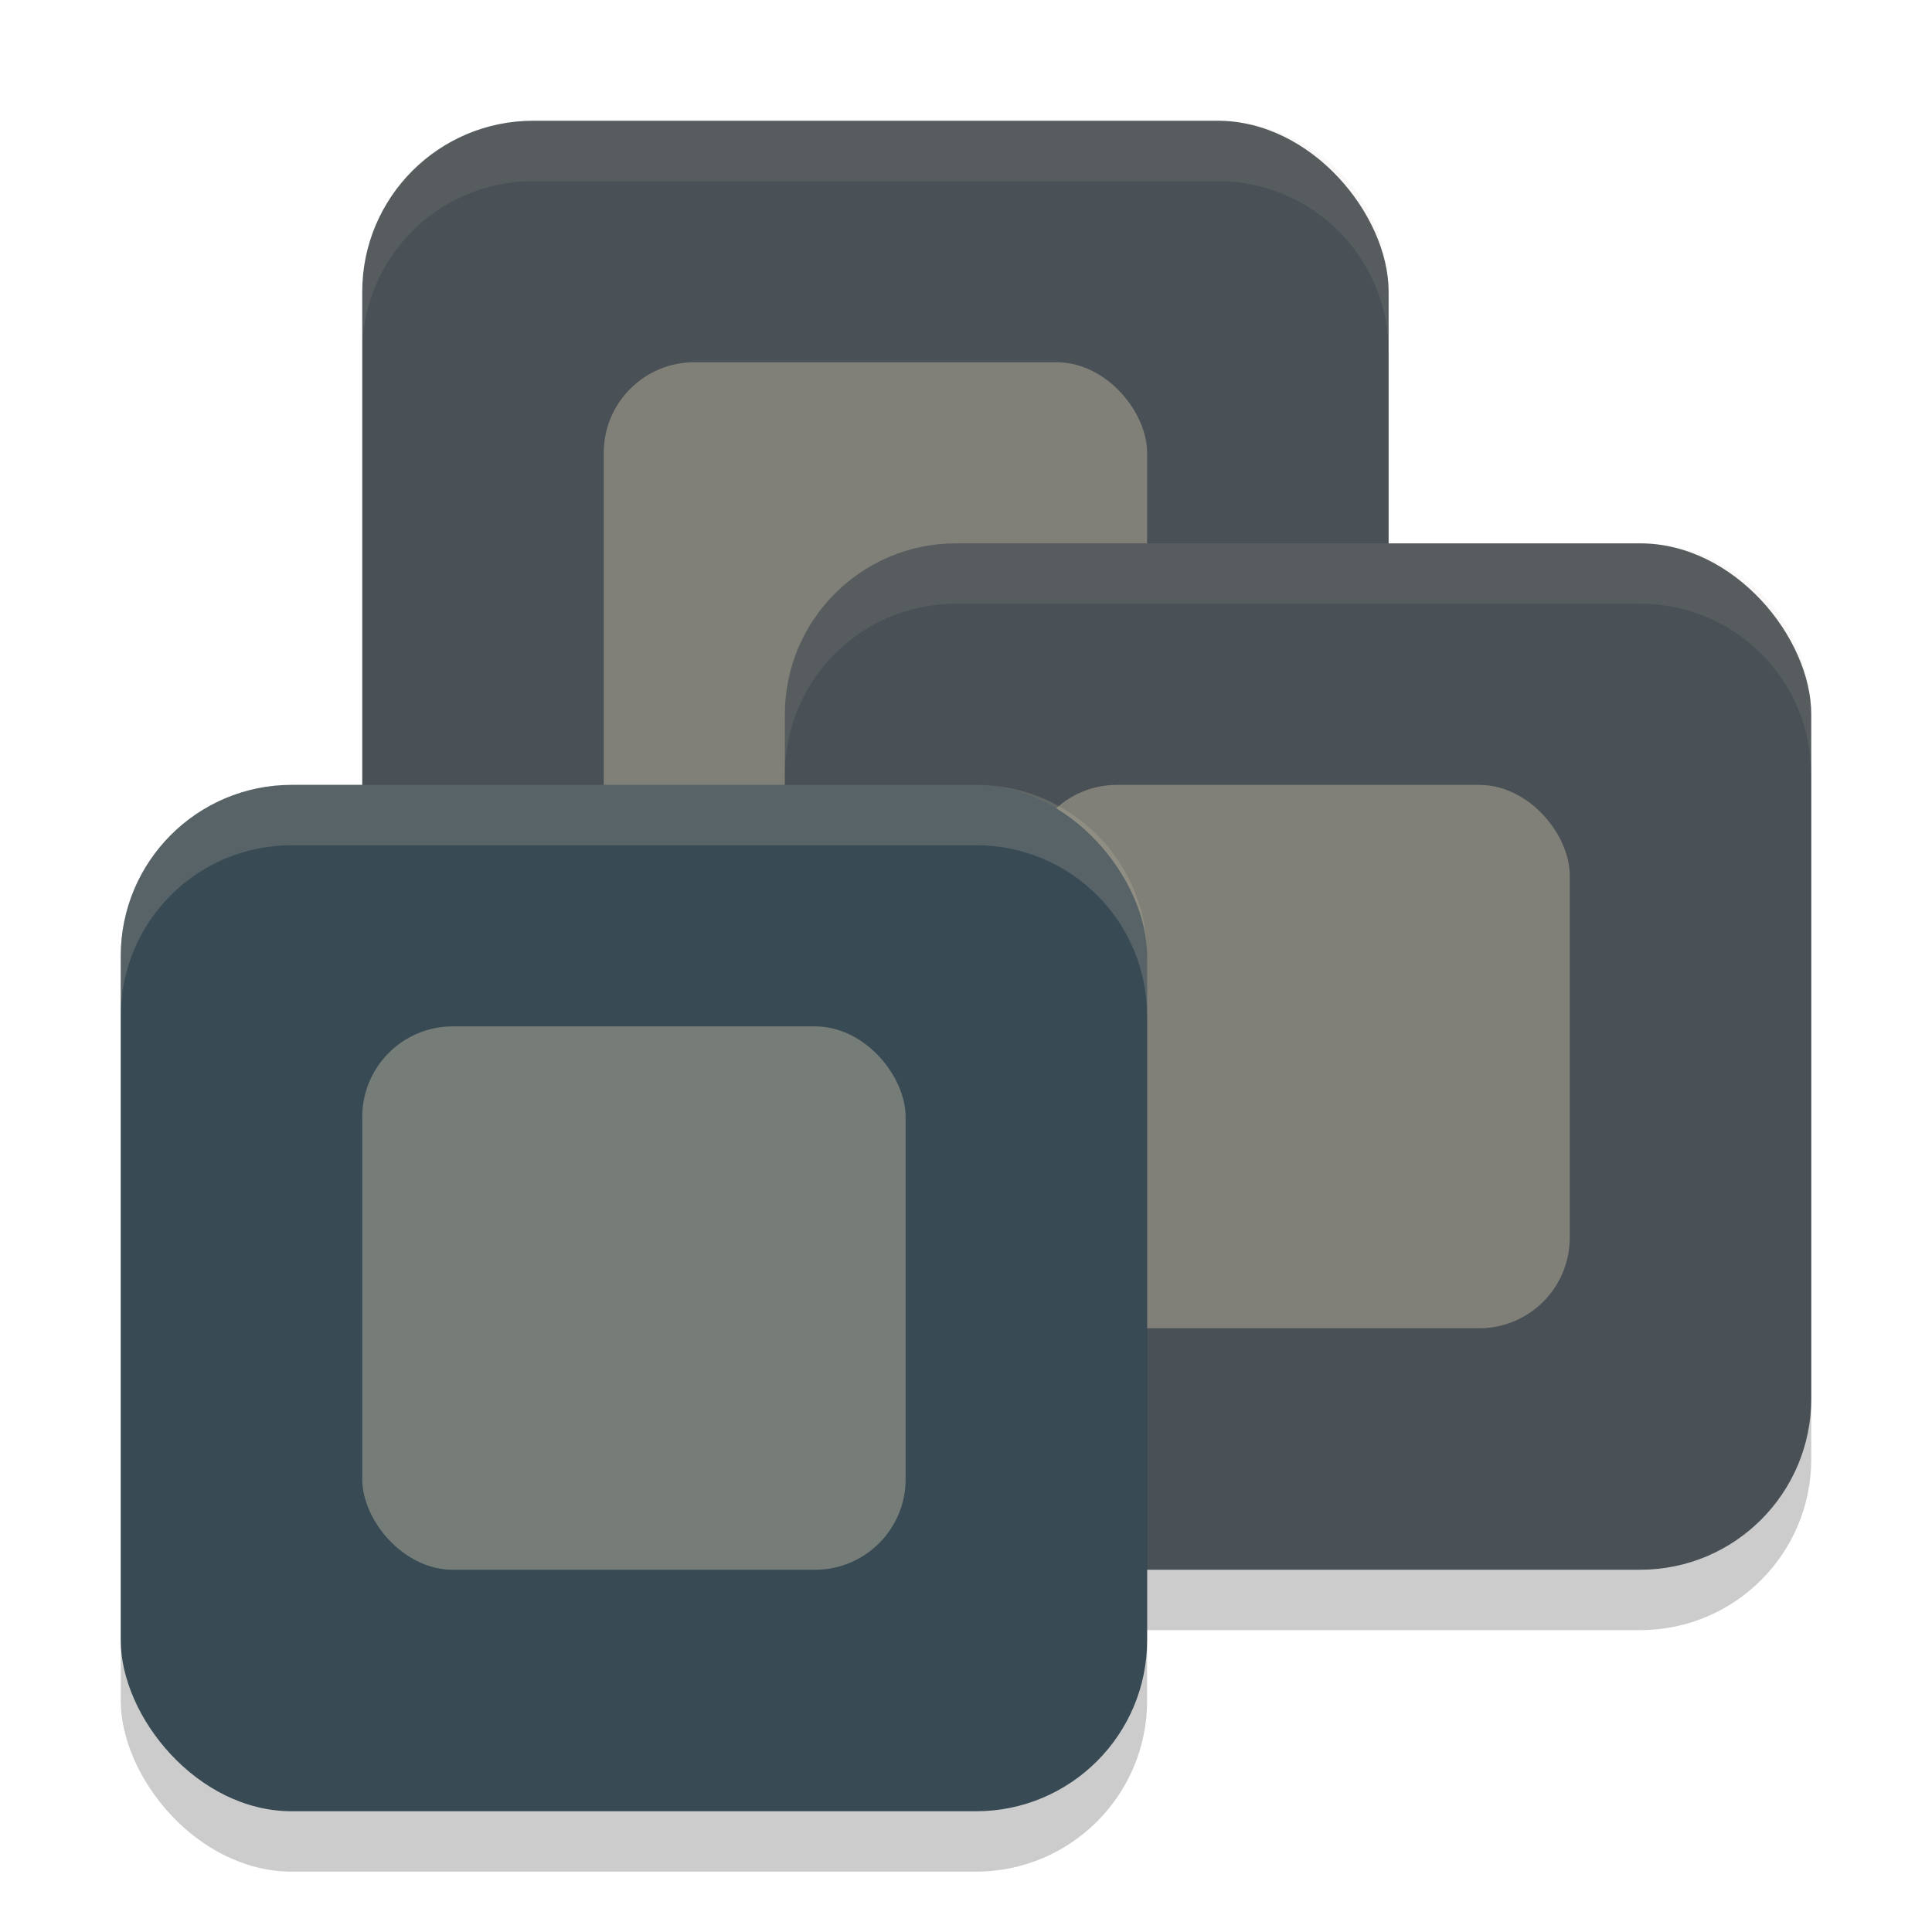 <svg xmlns="http://www.w3.org/2000/svg" width="32" height="32" version="1.1">
 <rect style="fill:#495156" width="17" height="17" x="6" y="2" rx="2.833" ry="2.833"/>
 <rect style="opacity:0.4;fill:#d3c6aa" width="9" height="9" x="10" y="6" rx="1.5" ry="1.5"/>
 <rect style="opacity:0.2" width="17" height="17" x="13" y="10" rx="2.833" ry="2.833"/>
 <rect style="fill:#495156" width="17" height="17" x="13" y="9" rx="2.833" ry="2.833"/>
 <rect style="opacity:0.4;fill:#d3c6aa" width="9" height="9" x="17" y="13" rx="1.5" ry="1.5"/>
 <rect style="opacity:0.2" width="17" height="17" x="2" y="14" rx="2.833" ry="2.833"/>
 <rect style="fill:#384b55" width="17" height="17" x="2" y="13" rx="2.833" ry="2.833"/>
 <rect style="opacity:0.4;fill:#d3c6aa" width="9" height="9" x="6" y="17" rx="1.5" ry="1.5"/>
 <path style="fill:#d3c6aa;opacity:0.1" d="M 8.834 2 C 7.264 2 6 3.264 6 4.834 L 6 5.834 C 6 4.264 7.264 3 8.834 3 L 20.166 3 C 21.736 3 23 4.264 23 5.834 L 23 4.834 C 23 3.264 21.736 2 20.166 2 L 8.834 2 z"/>
 <path style="fill:#d3c6aa;opacity:0.1" d="M 15.834 9 C 14.264 9 13 10.264 13 11.834 L 13 12.834 C 13 11.264 14.264 10 15.834 10 L 27.166 10 C 28.736 10 30 11.264 30 12.834 L 30 11.834 C 30 10.264 28.736 9 27.166 9 L 15.834 9 z"/>
 <path style="fill:#d3c6aa;opacity:0.2" d="M 4.834 13 C 3.264 13 2 14.264 2 15.834 L 2 16.834 C 2 15.264 3.264 14 4.834 14 L 16.166 14 C 17.736 14 19 15.264 19 16.834 L 19 15.834 C 19 14.264 17.736 13 16.166 13 L 4.834 13 z"/>
</svg>

